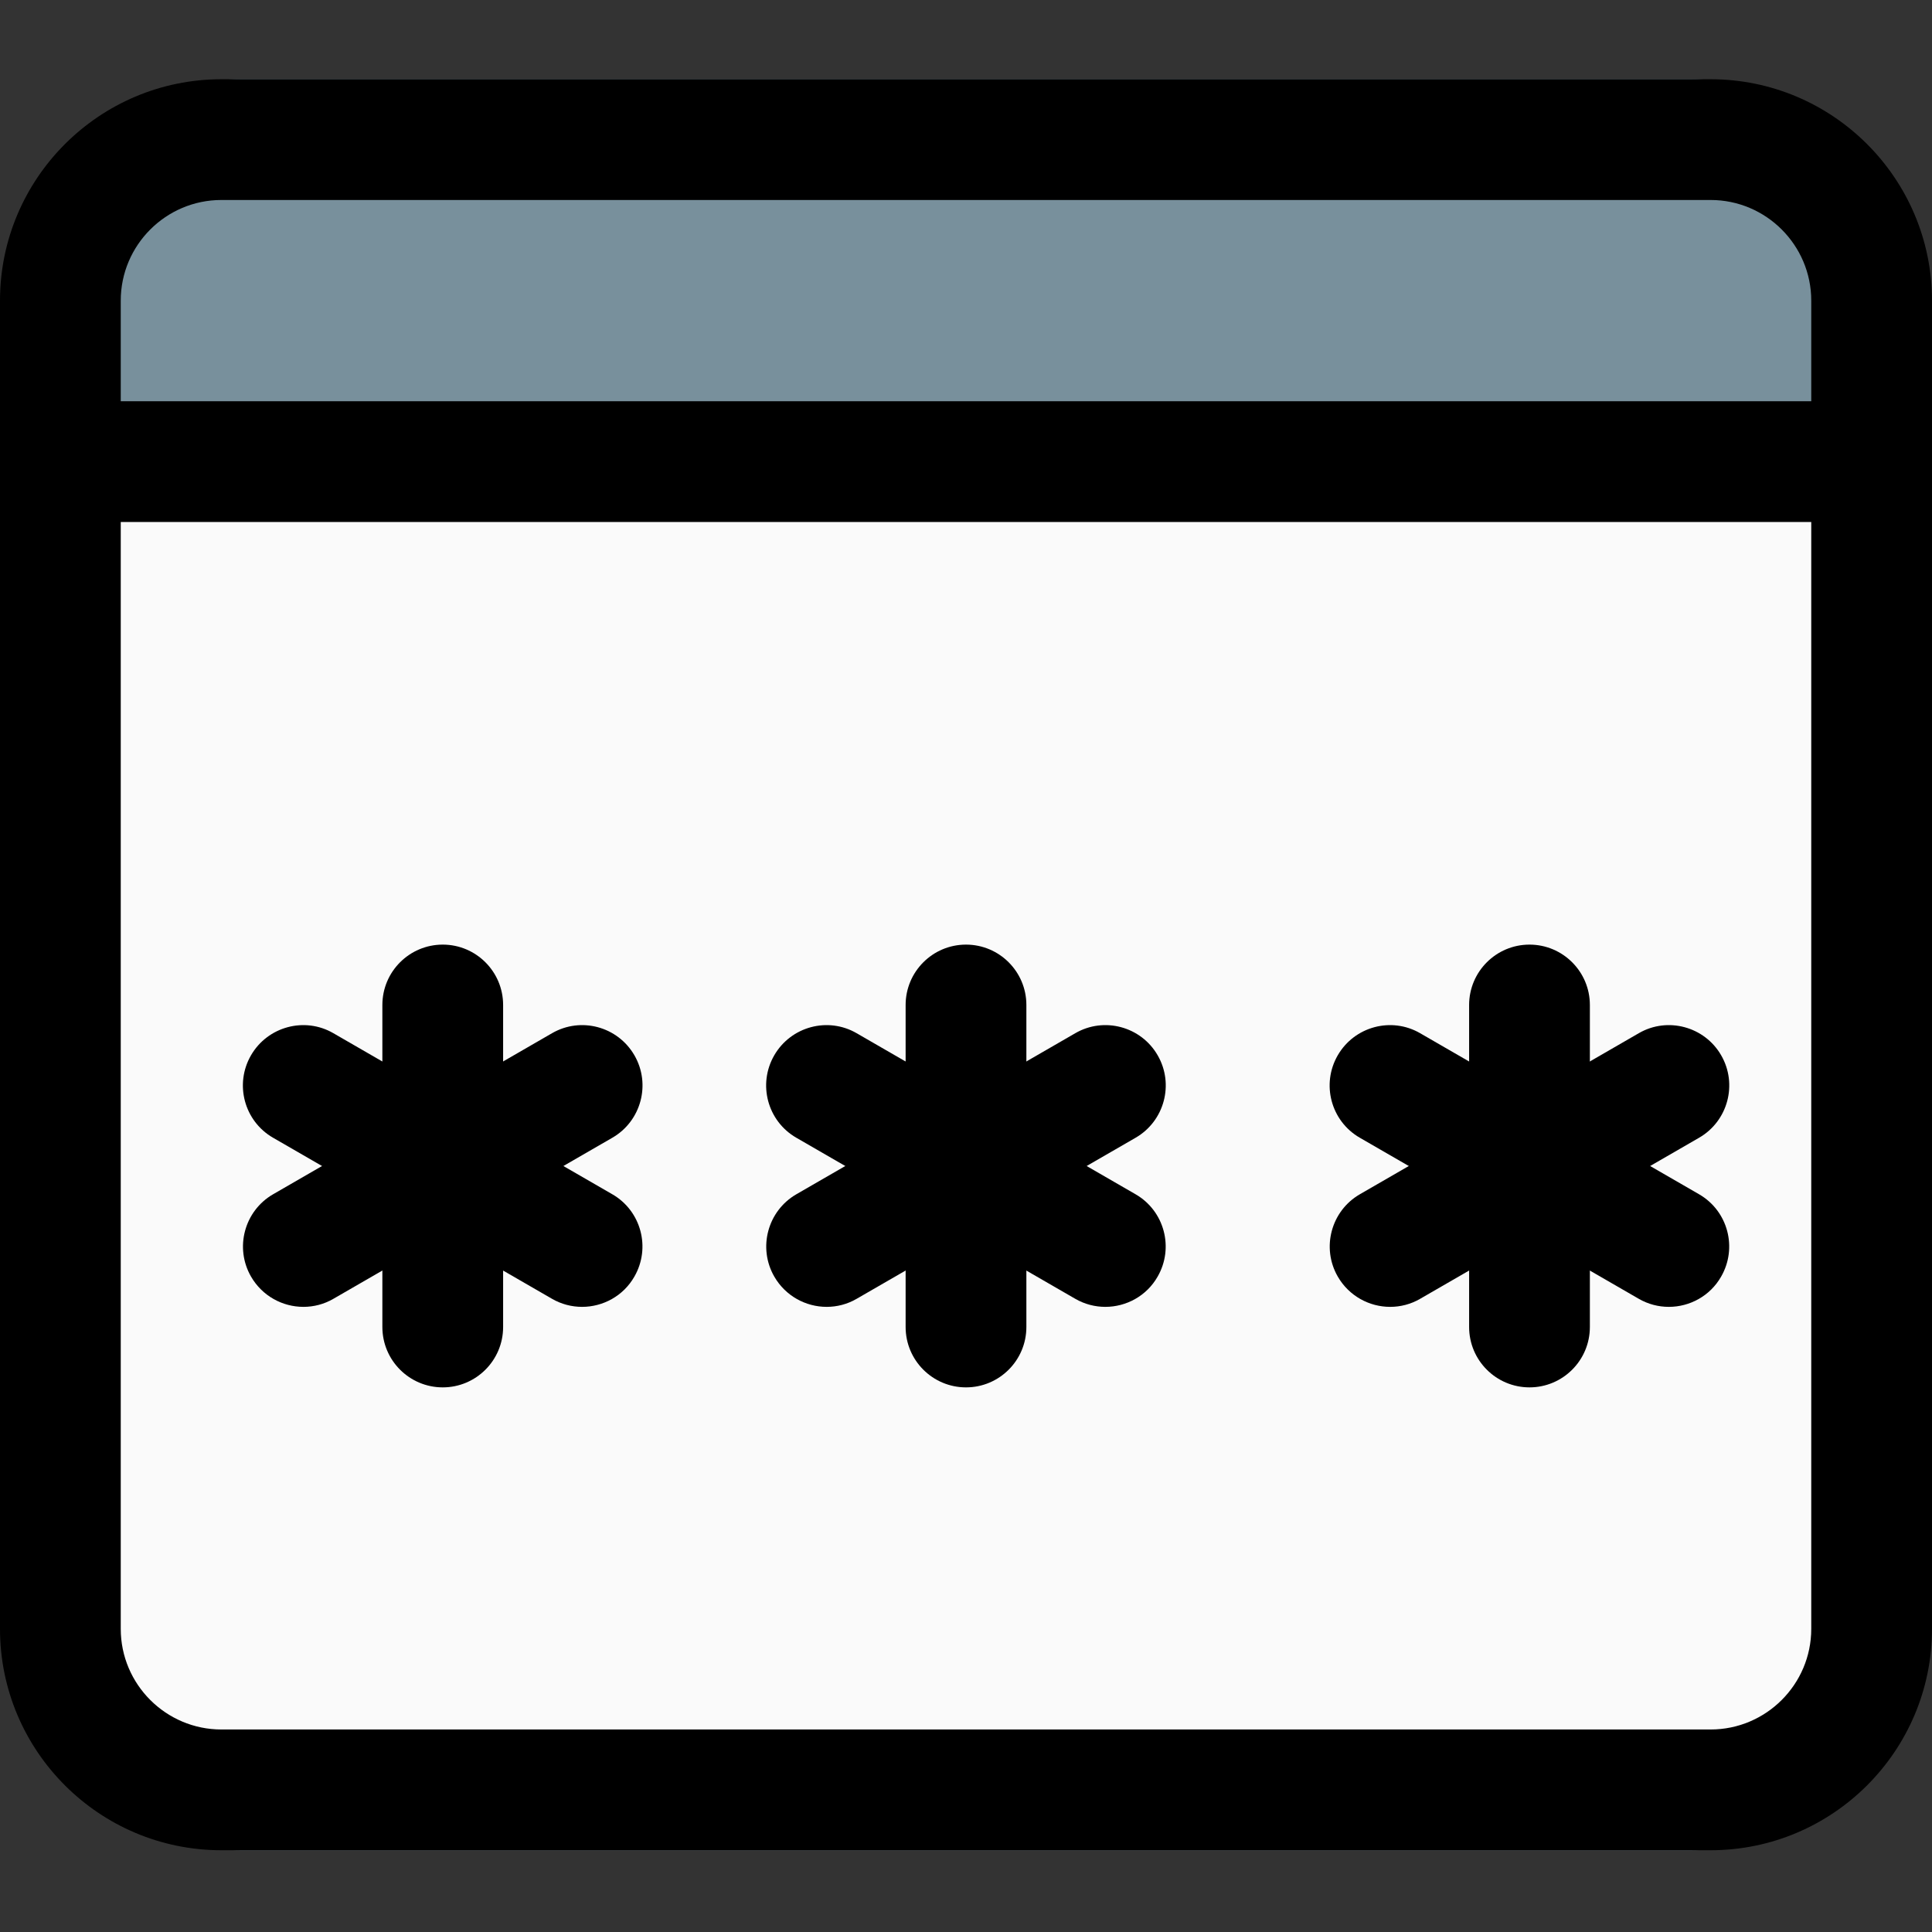 <svg height="512pt" viewBox="0 -21 512 512" width="512pt" xmlns="http://www.w3.org/2000/svg"><rect x="0" y="-21" width="512" height="512" fill="#333333" stroke="none"/><path d="m448 0h-384c-35.285 0-64 28.715-64 64v341.332c0 35.285 28.715 64 64 64h384c35.285 0 64-28.715 64-64v-341.332c0-35.285-28.715-64-64-64zm0 0" fill="#78909c"/><path d="m464.789 440.66h-417.602c-12.797 0-23.188-10.41-23.188-23.188v-324.801h464v324.801c0 12.777-10.41 23.188-23.211 23.188zm0 0" fill="#fafafa"/><path d="m453.332 469.332h-394.664c-32.363 0-58.668-26.301-58.668-58.664v-352c0-32.363 26.305-58.668 58.668-58.668h394.664c32.363 0 58.668 26.305 58.668 58.668v352c0 32.363-26.305 58.664-58.668 58.664zm-394.664-437.332c-14.699 0-26.668 11.969-26.668 26.668v352c0 14.699 11.969 26.664 26.668 26.664h394.664c14.699 0 26.668-11.965 26.668-26.664v-352c0-14.699-11.969-26.668-26.668-26.668zm0 0"/><path d="m496 117.332h-480c-8.832 0-16-7.168-16-16s7.168-16 16-16h480c8.832 0 16 7.168 16 16s-7.168 16-16 16zm0 0"/><path d="m117.332 346.668c-8.832 0-16-7.168-16-16v-85.336c0-8.832 7.168-16 16-16s16 7.168 16 16v85.336c0 8.832-7.168 16-16 16zm0 0"/><path d="m80.406 325.332c-5.527 0-10.902-2.879-13.867-8-4.418-7.637-1.793-17.43 5.844-21.844l73.898-42.668c7.66-4.438 17.43-1.789 21.848 5.848 4.414 7.637 1.793 17.43-5.848 21.844l-73.898 42.668c-2.516 1.473-5.27 2.152-7.977 2.152zm0 0"/><path d="m154.262 325.332c-2.711 0-5.461-.68-8-2.152l-73.898-42.668c-7.66-4.414-10.262-14.207-5.848-21.844 4.418-7.637 14.23-10.285 21.848-5.848l73.898 42.668c7.66 4.414 10.262 14.207 5.844 21.844-2.922 5.121-8.32 8-13.844 8zm0 0"/><path d="m256 346.668c-8.832 0-16-7.168-16-16v-85.336c0-8.832 7.168-16 16-16s16 7.168 16 16v85.336c0 8.832-7.168 16-16 16zm0 0"/><path d="m219.07 325.332c-5.523 0-10.898-2.879-13.863-8-4.418-7.637-1.793-17.43 5.844-21.844l73.898-42.668c7.637-4.438 17.449-1.789 21.844 5.848 4.418 7.637 1.793 17.43-5.844 21.844l-73.898 42.668c-2.516 1.473-5.27 2.152-7.98 2.152zm0 0"/><path d="m292.93 325.332c-2.711 0-5.465-.68-8-2.152l-73.898-42.668c-7.66-4.414-10.262-14.207-5.848-21.844 4.418-7.637 14.207-10.285 21.848-5.848l73.898 42.668c7.656 4.414 10.258 14.207 5.844 21.844-2.922 5.121-8.32 8-13.844 8zm0 0"/><path d="m405.332 346.668c-8.832 0-16-7.168-16-16v-85.336c0-8.832 7.168-16 16-16s16 7.168 16 16v85.336c0 8.832-7.168 16-16 16zm0 0"/><path d="m368.406 325.332c-5.527 0-10.902-2.879-13.867-8-4.418-7.637-1.793-17.43 5.844-21.844l73.898-42.668c7.617-4.438 17.453-1.789 21.848 5.848 4.414 7.637 1.793 17.43-5.848 21.844l-73.898 42.668c-2.516 1.473-5.27 2.152-7.977 2.152zm0 0"/><path d="m442.262 325.332c-2.711 0-5.461-.68-8-2.152l-73.898-42.668c-7.66-4.414-10.262-14.207-5.848-21.844 4.418-7.637 14.211-10.285 21.848-5.848l73.898 42.668c7.66 4.414 10.262 14.207 5.844 21.844-2.922 5.121-8.32 8-13.844 8zm0 0"/></svg>